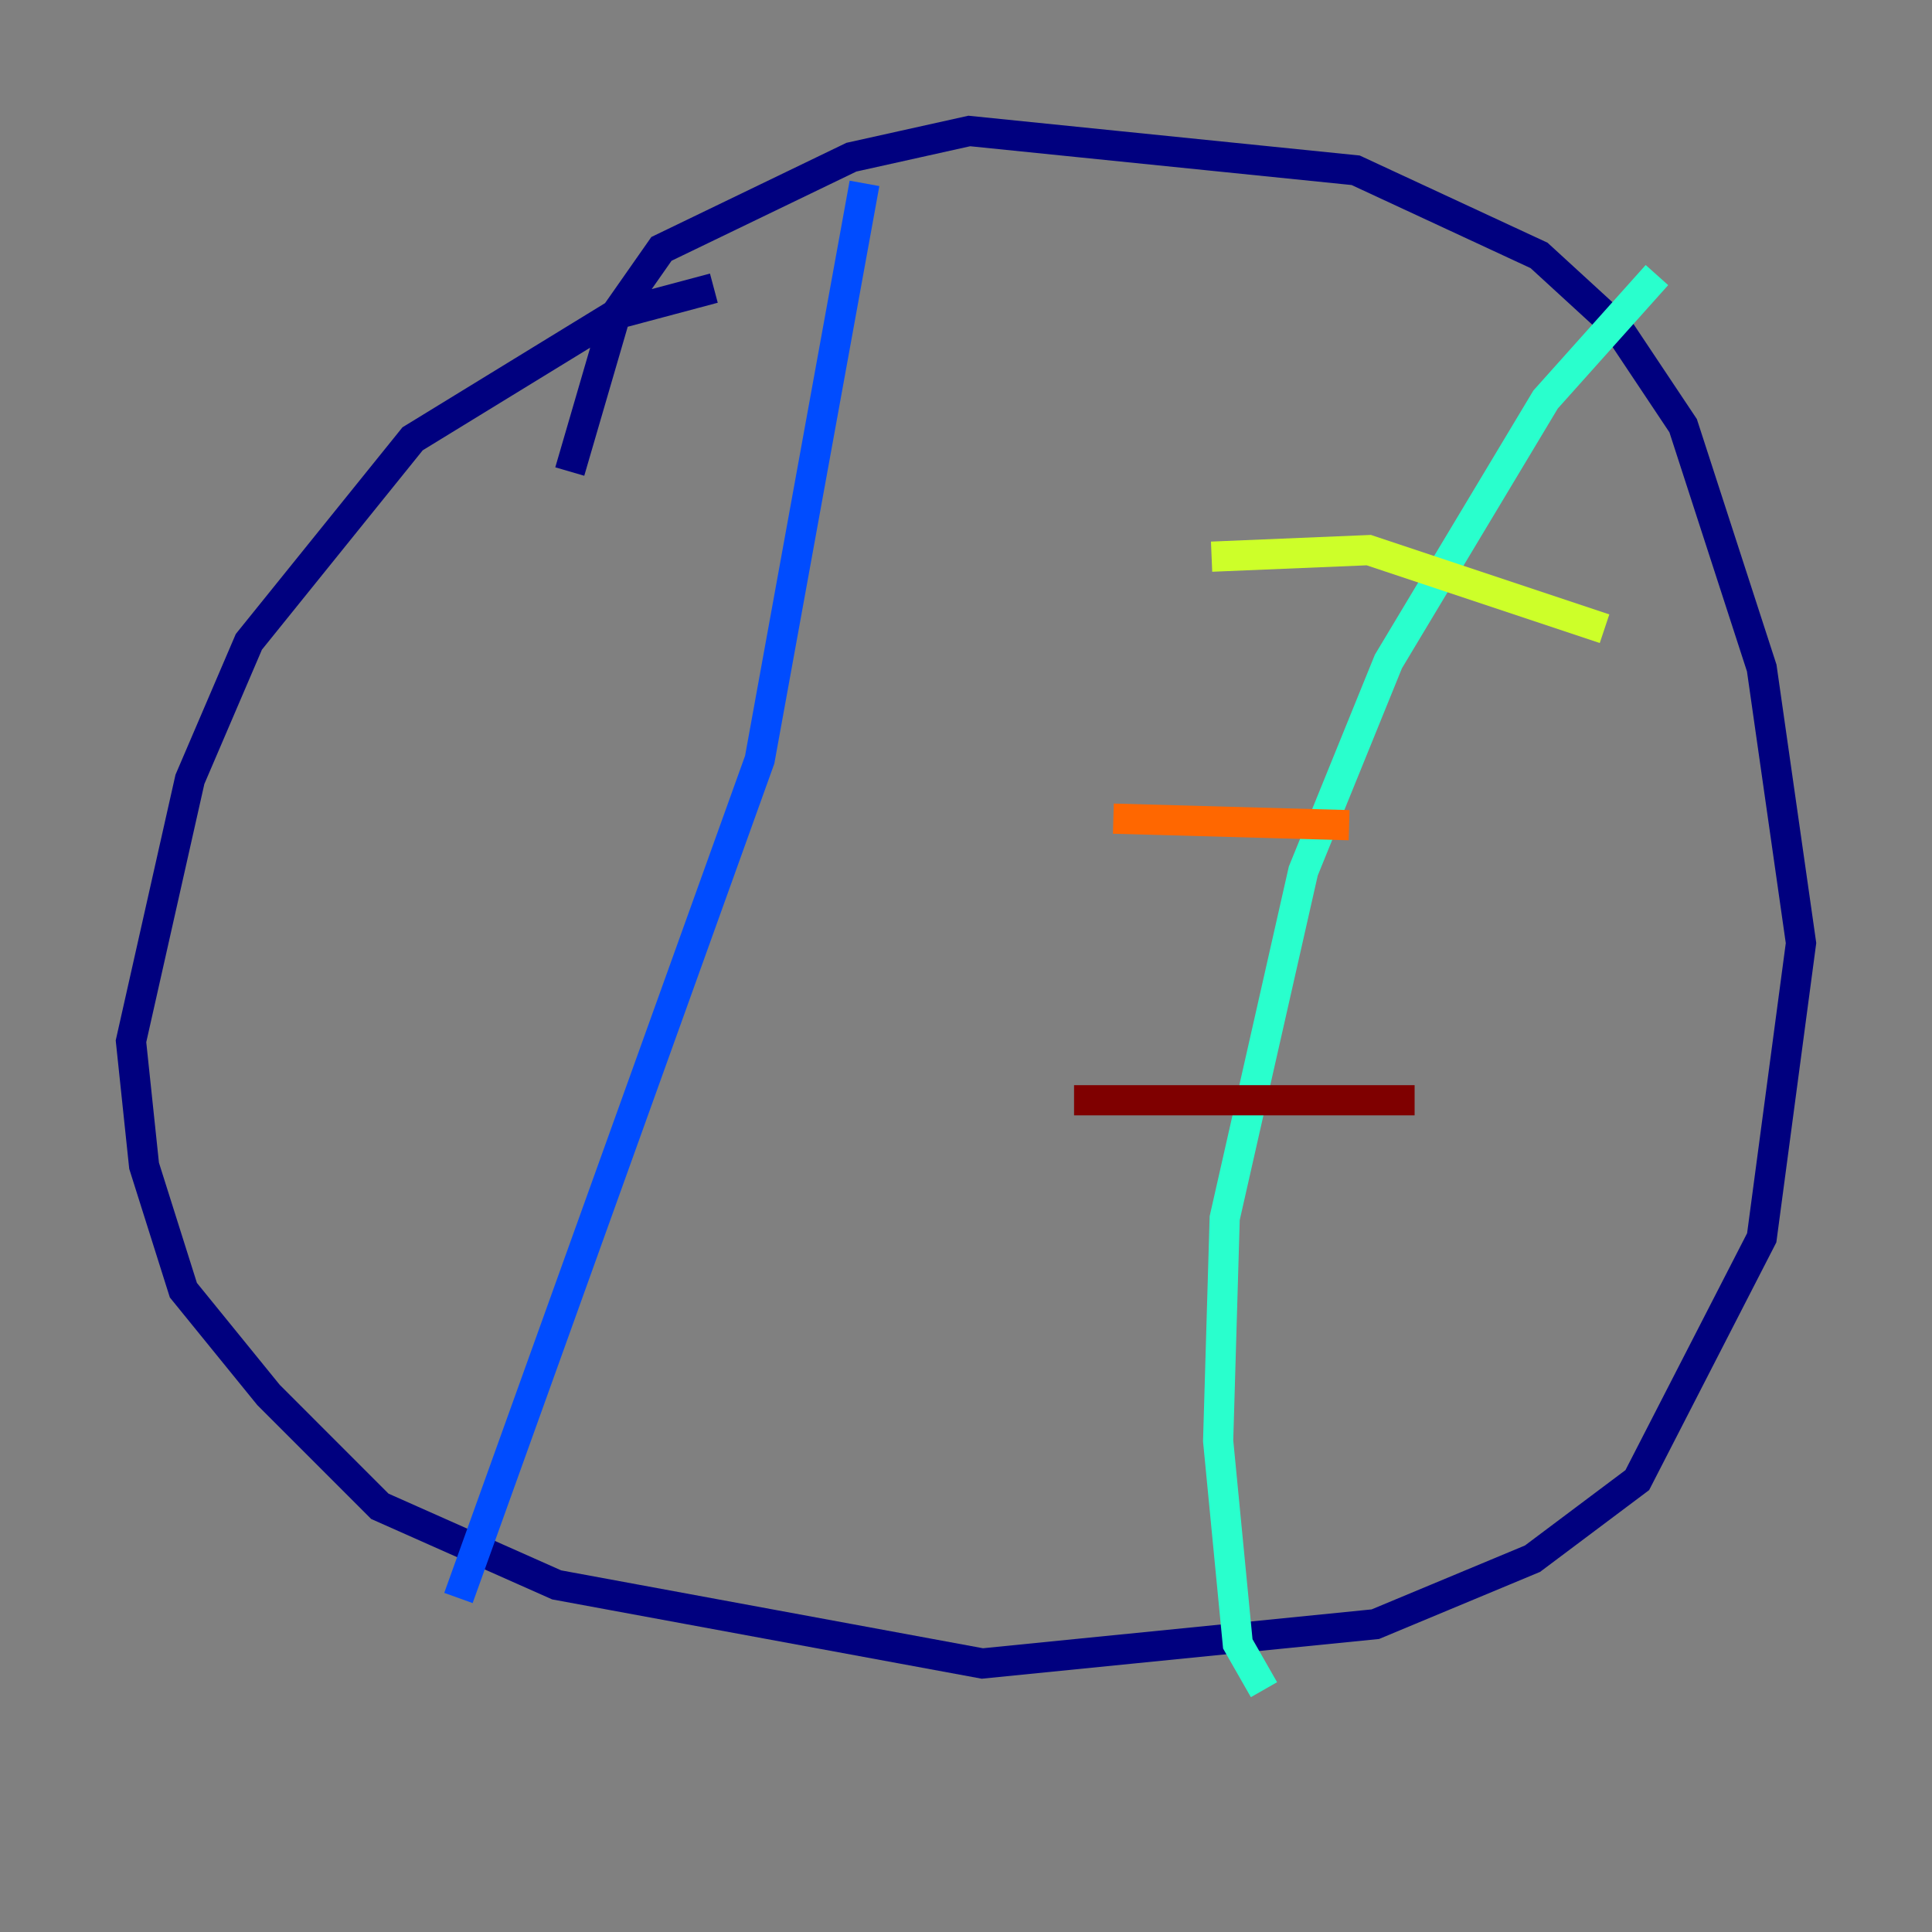<?xml version="1.0" encoding="utf-8" ?>
<svg baseProfile="tiny" height="128" version="1.2" viewBox="0,0,128,128" width="128" xmlns="http://www.w3.org/2000/svg" xmlns:ev="http://www.w3.org/2001/xml-events" xmlns:xlink="http://www.w3.org/1999/xlink"><rect x="0" y="0" width="128" height="128" fill="#808080" stroke="none"/><defs /><polyline fill="none" points="47.295,19.091 40.786,20.827 27.336,29.071 16.488,42.522 12.583,51.634 8.678,68.99 9.546,77.234 12.149,85.478 17.79,92.42 25.166,99.797 36.881,105.003 65.085,110.21 91.119,107.607 101.532,103.268 108.475,98.061 116.719,82.007 119.322,62.481 116.719,44.258 111.512,28.203 107.173,21.695 101.966,16.922 89.817,11.281 64.217,8.678 56.407,10.414 43.824,16.488 40.786,20.827 37.749,31.241" stroke="#00007f" stroke-width="2" /><polyline fill="none" points="30.373,105.871 50.332,50.332 57.275,12.149" stroke="#004cff" stroke-width="2" /><polyline fill="none" points="83.742,111.946 82.007,108.909 80.705,95.458 81.139,80.705 86.346,57.709 91.986,43.824 102.4,26.468 109.776,18.224" stroke="#29ffcd" stroke-width="2" /><polyline fill="none" points="80.271,36.881 90.685,36.447 106.305,41.654" stroke="#cdff29" stroke-width="2" /><polyline fill="none" points="73.763,54.237 89.383,54.671" stroke="#ff6700" stroke-width="2" /><polyline fill="none" points="71.159,72.895 93.722,72.895" stroke="#7f0000" stroke-width="2" /></svg>